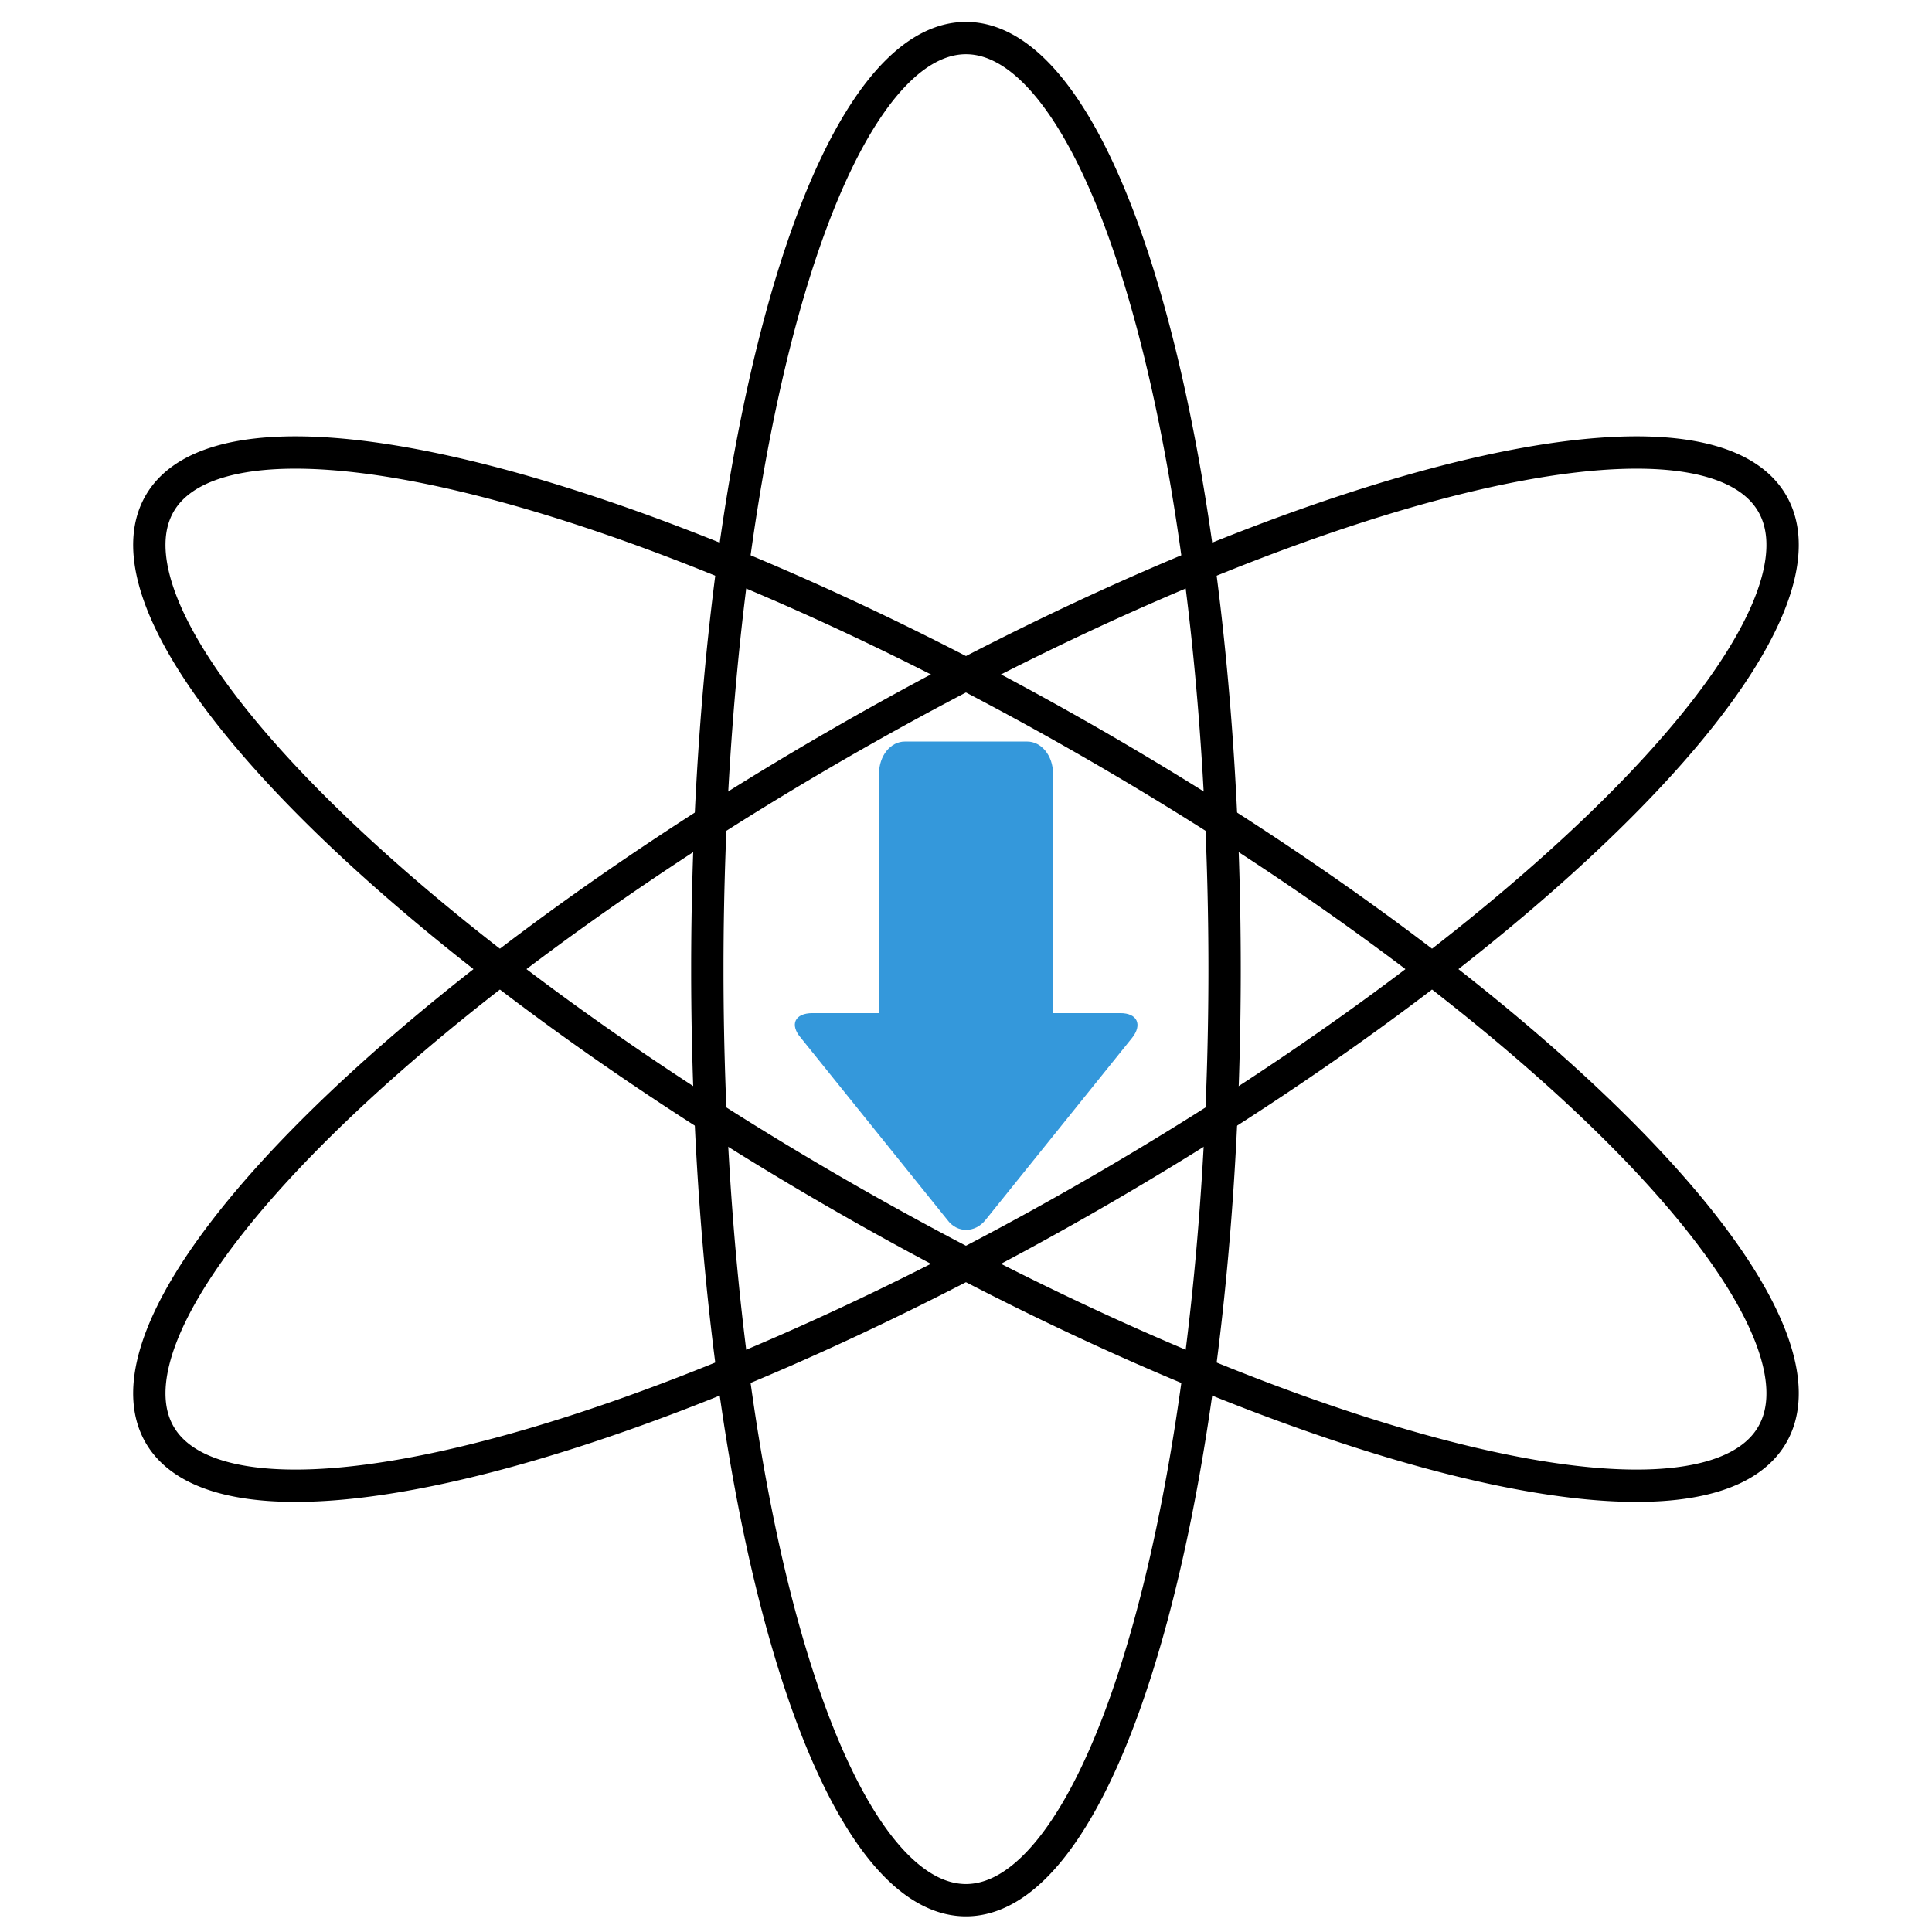 <?xml version="1.0" encoding="utf-8"?>
<svg id="master-artboard" viewBox="0 0 1024 1024" xmlns="http://www.w3.org/2000/svg" width="1024px" height="1024px" version="1.1" style="shape-rendering:geometricPrecision; text-rendering:geometricPrecision; image-rendering:optimizeQuality; fill-rule:evenodd; clip-rule:evenodd" xmlns:xlink="http://www.w3.org/1999/xlink"><rect id="ee-background" x="0" y="0" width="1024" height="1024" style="fill: white; fill-opacity: 0; pointer-events: none;"/>
 
<g transform="matrix(3.427, 0, 0, 3.427, 49.335, -10.675)"><path d="M 175 153 A 40 144 0 0 1 135 297 A 40 144 0 0 1 95 153 A 40 144 0 0 1 135 9 A 40 144 0 0 1 175 153 Z" id="e" fill="none" stroke="#000" stroke-width="5"/><use transform="rotate(60 135,153)" xlink:href="#e"/><use transform="rotate(-60 135,153)" xlink:href="#e"/></g><g transform="matrix(1.361572969926783e-7, 4.704, -4.704, 1.361572969926783e-7, 1531.842, -889.749)"><g id="g-1" transform="matrix(1, 0, 0, 1, 0, 0)">
	<path class="st15" d="M326.6,214.6l-20.5-16.5c-1.5-1.2-2.8-0.6-2.8,1.3v7.6h-27c-2,0-3.6,1.3-3.6,2.9v13.8c0,1.6,1.6,2.9,3.6,2.9&#10;&#9;&#9;h27v7.5c0,2,1.3,2.6,2.8,1.3l20.5-16.5C328.1,217.8,328.1,215.8,326.6,214.6z" style="fill: rgb(52, 152, 219); opacity: 1; fill-opacity: 1;"/>
</g></g></svg>